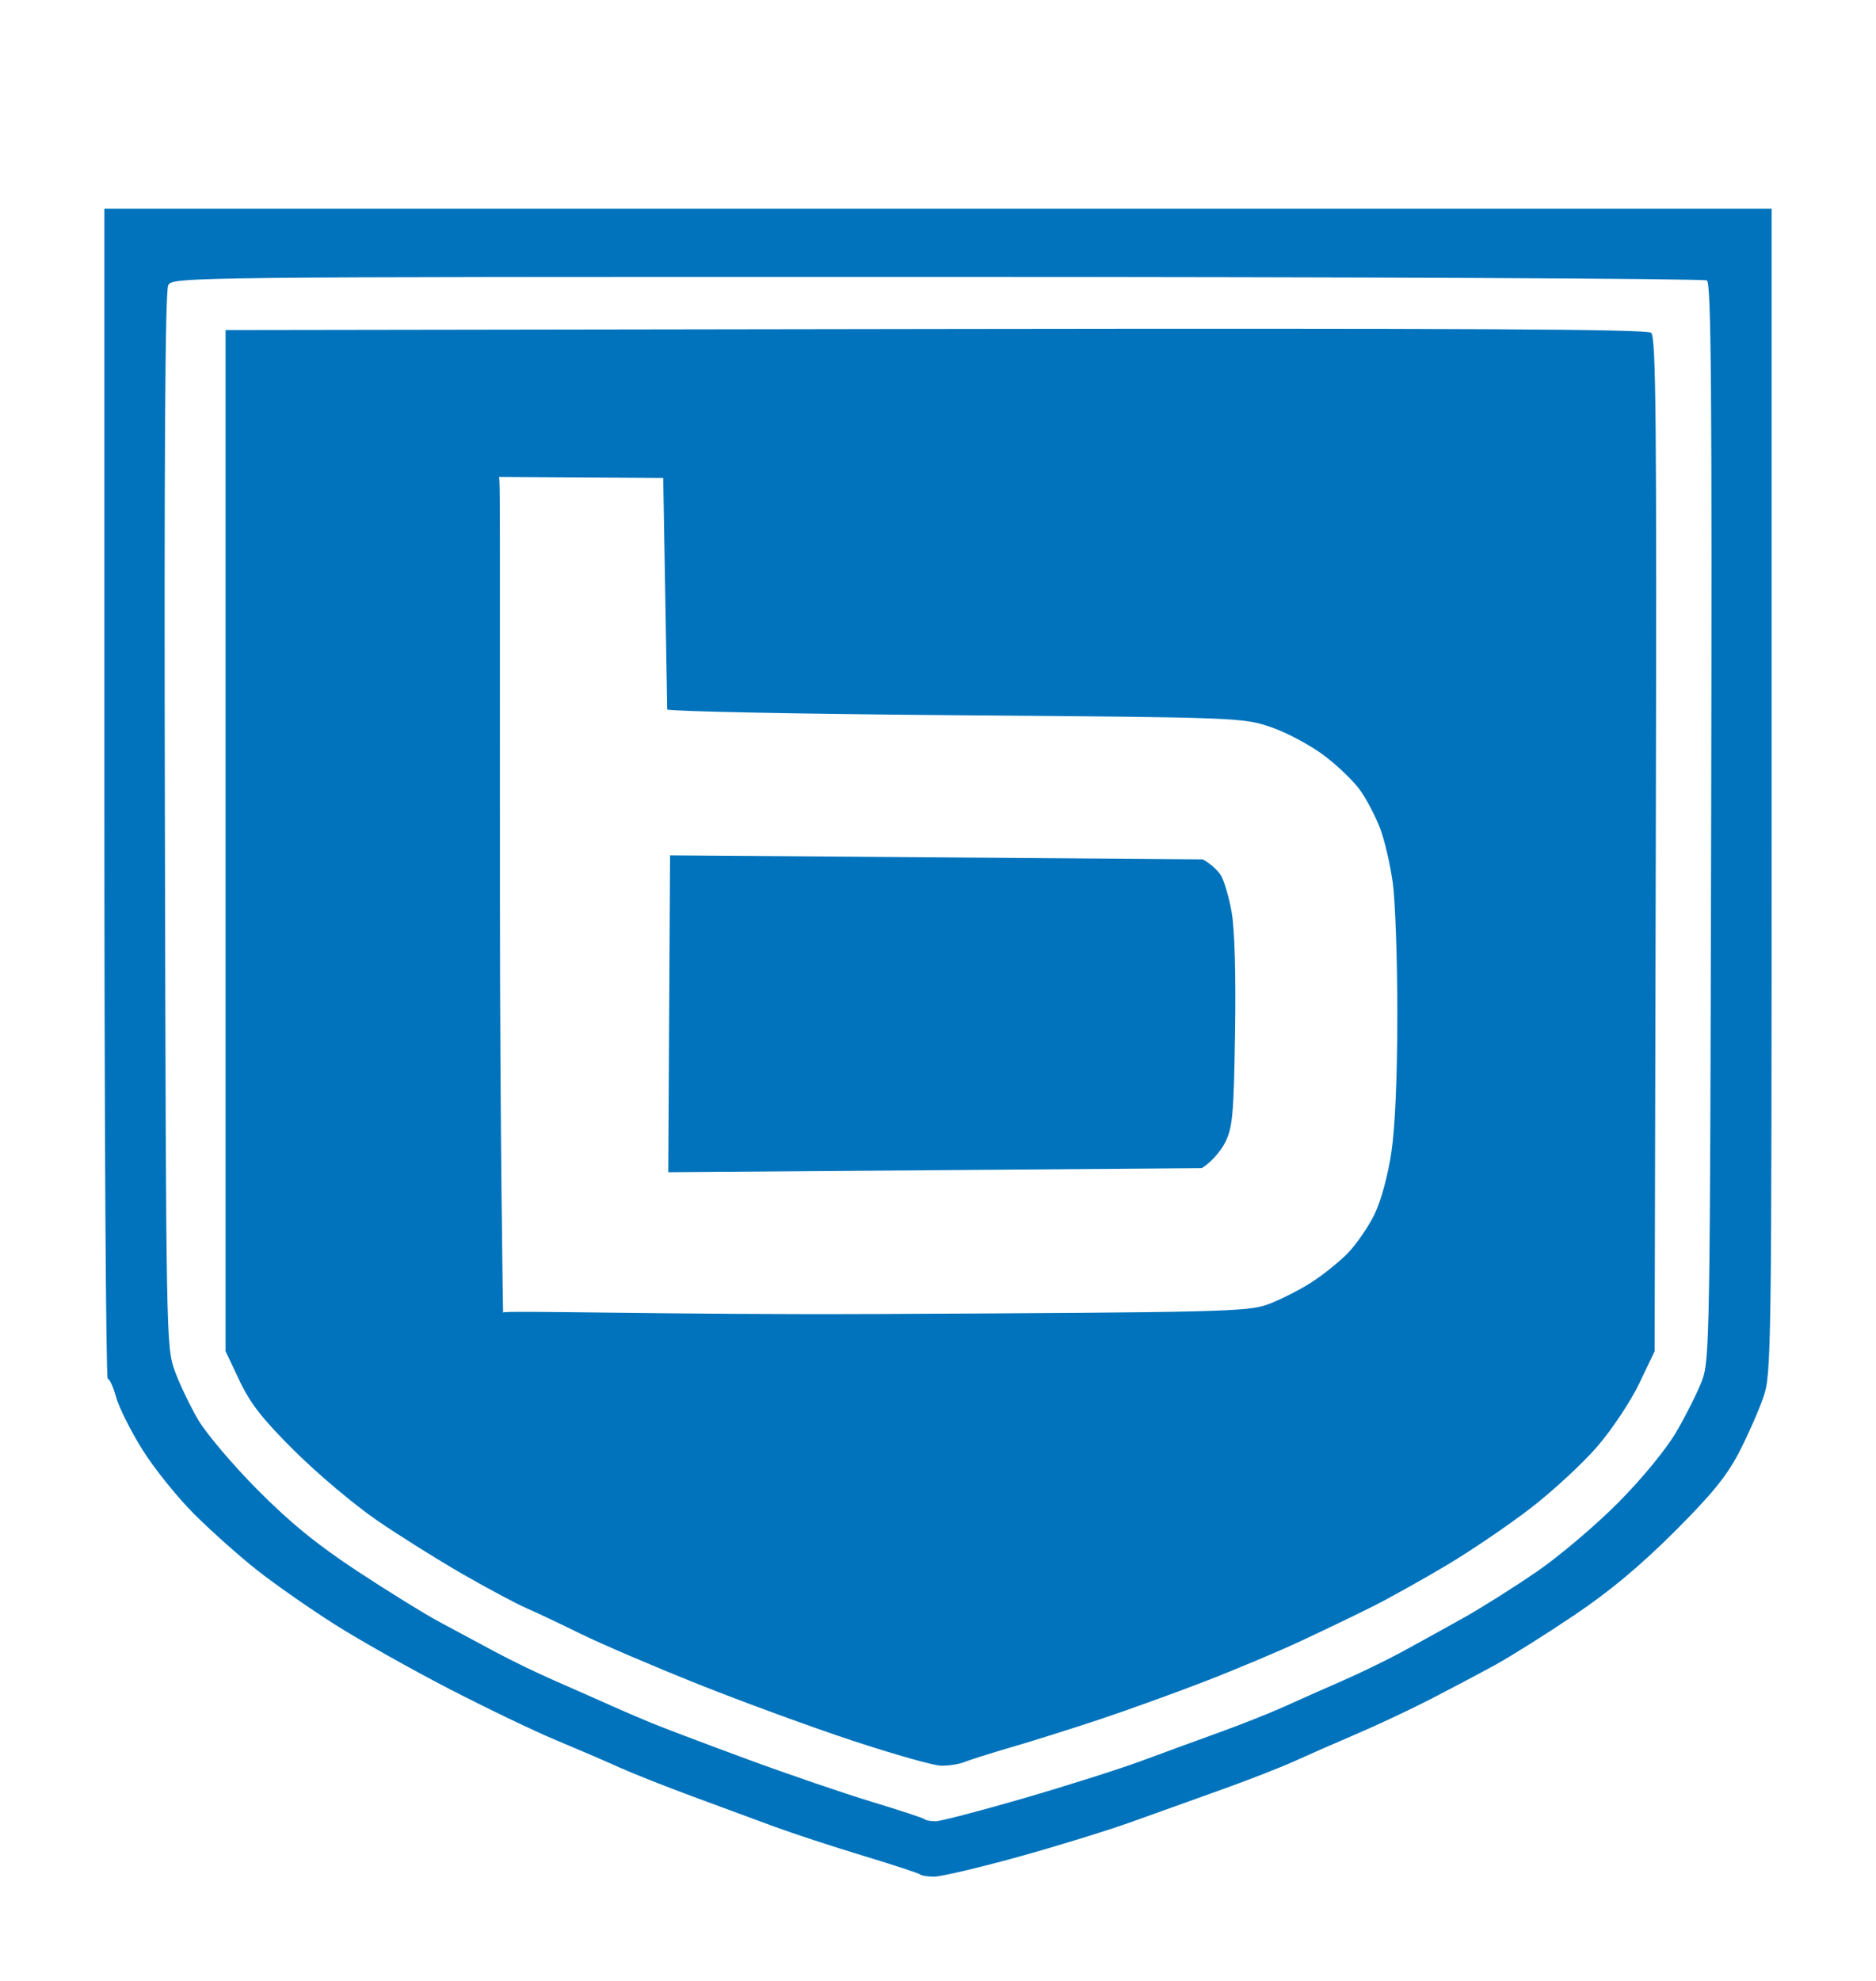 <?xml version="1.0" encoding="UTF-8" standalone="no"?>
<!-- Created with Inkscape (http://www.inkscape.org/) -->

<svg
   xmlns:dc="http://purl.org/dc/elements/1.1/"
   xmlns:cc="http://creativecommons.org/ns#"
   xmlns:rdf="http://www.w3.org/1999/02/22-rdf-syntax-ns#"
   xmlns:svg="http://www.w3.org/2000/svg"
   xmlns="http://www.w3.org/2000/svg"
   xmlns:sodipodi="http://sodipodi.sourceforge.net/DTD/sodipodi-0.dtd"
   xmlns:inkscape="http://www.inkscape.org/namespaces/inkscape"
   id="svg2"
   version="1.1"
   inkscape:version="0.48.3.1 r9886"
   width="89.879"
   height="94.879"
   sodipodi:docname="bareos_logo.png">
  <defs
     id="defs6" />
  <sodipodi:namedview
     pagecolor="#ffffff"
     bordercolor="#666666"
     borderopacity="1"
     objecttolerance="10"
     gridtolerance="10"
     guidetolerance="10"
     inkscape:pageopacity="0"
     inkscape:pageshadow="2"
     inkscape:window-width="1920"
     inkscape:window-height="1025"
     id="namedview4"
     showgrid="false"
     fit-margin-top="10"
     fit-margin-left="5"
     fit-margin-right="5"
     fit-margin-bottom="5"
     inkscape:zoom="6.675088"
     inkscape:cx="24.686089"
     inkscape:cy="53.862353"
     inkscape:window-x="-2"
     inkscape:window-y="-3"
     inkscape:window-maximized="1"
     inkscape:current-layer="svg2" />
  <path
     style="fill:#0073bc"
     d="m 44.767,89.879 c -0.316,0 -0.62,-0.046 -0.677,-0.102 -0.056,-0.056 -1.286,-0.461 -2.734,-0.899 -1.448,-0.438 -3.365,-1.067 -4.262,-1.397 -0.897,-0.33 -2.685,-0.99 -3.974,-1.467 -1.289,-0.477 -2.848,-1.095 -3.464,-1.374 C 29.04,84.36 27.681,83.776 26.637,83.341 25.593,82.907 23.255,81.783 21.441,80.844 19.627,79.905 17.18,78.525 16.004,77.777 14.827,77.03 13.176,75.877 12.336,75.215 11.495,74.554 10.134,73.342 9.31,72.521 8.487,71.701 7.359,70.296 6.804,69.399 6.248,68.503 5.688,67.38 5.559,66.903 5.429,66.427 5.25,66.037 5.162,66.037 5.073,66.037 5,53.429 5,38.019 L 5,10 l 39.939,0 39.939,0 0,27.885 c 0,27.103 -0.011,27.917 -0.397,29.038 -0.218,0.634 -0.741,1.818 -1.161,2.63 -0.59,1.141 -1.3,2.011 -3.118,3.825 -1.636,1.631 -3.1,2.85 -4.799,3.992 -1.345,0.904 -3.041,1.971 -3.77,2.369 -0.728,0.399 -2.104,1.127 -3.057,1.619 -0.953,0.492 -2.557,1.247 -3.566,1.678 -1.009,0.431 -2.338,1.014 -2.955,1.296 -0.616,0.282 -2.129,0.875 -3.362,1.318 -1.233,0.444 -3.234,1.162 -4.447,1.596 -1.213,0.434 -3.713,1.204 -5.556,1.711 -1.842,0.507 -3.608,0.921 -3.924,0.921 z m 0.054,-2.651 c 0.233,-8.15e-4 2.121,-0.493 4.194,-1.094 2.073,-0.601 4.641,-1.416 5.706,-1.811 1.065,-0.395 2.761,-1.016 3.77,-1.38 1.009,-0.364 2.384,-0.911 3.057,-1.216 0.672,-0.305 1.91,-0.854 2.751,-1.221 0.841,-0.366 2.124,-0.989 2.853,-1.384 0.728,-0.395 2.058,-1.13 2.955,-1.632 0.897,-0.503 2.501,-1.515 3.566,-2.25 1.065,-0.735 2.807,-2.215 3.872,-3.29 1.141,-1.152 2.277,-2.536 2.767,-3.372 0.457,-0.78 1.007,-1.877 1.223,-2.437 0.377,-0.982 0.393,-1.941 0.446,-26.782 0.044,-20.639 0.003,-25.795 -0.204,-25.927 C 81.633,13.34 65.037,13.265 44.896,13.263 8.668,13.26 8.272,13.265 8.06,13.662 7.912,13.939 7.862,21.894 7.9,39.286 c 0.054,24.862 0.061,25.239 0.473,26.369 0.23,0.631 0.734,1.685 1.121,2.343 0.386,0.658 1.665,2.166 2.842,3.351 1.569,1.58 2.846,2.62 4.789,3.901 1.457,0.961 3.245,2.065 3.974,2.454 0.728,0.389 1.921,1.028 2.649,1.421 0.728,0.393 2.012,1.014 2.853,1.38 0.841,0.367 1.987,0.873 2.547,1.125 0.56,0.252 1.477,0.648 2.038,0.879 0.56,0.231 2.624,1.012 4.585,1.735 1.961,0.723 4.66,1.646 5.998,2.051 1.338,0.405 2.476,0.78 2.53,0.834 0.054,0.054 0.289,0.098 0.523,0.097 z m 0.262,-2.663 c -0.359,-0.009 -2.257,-0.545 -4.219,-1.192 -1.961,-0.647 -5.308,-1.872 -7.438,-2.723 -2.129,-0.85 -4.651,-1.931 -5.604,-2.4 -0.953,-0.47 -2.119,-1.021 -2.591,-1.225 -0.472,-0.204 -1.848,-0.938 -3.057,-1.632 -1.209,-0.694 -3.069,-1.86 -4.133,-2.592 -1.065,-0.732 -2.827,-2.216 -3.917,-3.298 -1.546,-1.535 -2.127,-2.277 -2.649,-3.378 l -0.668,-1.411 0,-24.453 0,-24.453 34.008,-0.052 c 25.254,-0.038 34.08,0.008 34.289,0.181 0.236,0.196 0.272,4.104 0.225,24.504 l -0.055,24.272 -0.736,1.542 c -0.405,0.848 -1.306,2.203 -2.001,3.011 -0.696,0.808 -2.135,2.14 -3.198,2.96 -1.063,0.82 -2.879,2.053 -4.036,2.741 -1.157,0.688 -2.734,1.568 -3.504,1.955 -0.77,0.387 -2.317,1.132 -3.438,1.655 -1.121,0.523 -3.23,1.41 -4.687,1.971 -1.457,0.562 -3.704,1.372 -4.992,1.801 -1.289,0.429 -3.169,1.021 -4.177,1.315 -1.009,0.295 -2.045,0.621 -2.302,0.726 -0.257,0.105 -0.762,0.183 -1.121,0.175 z M 41.985,62.932 c 16.55,-0.079 17.796,-0.109 18.747,-0.457 0.56,-0.205 1.486,-0.669 2.056,-1.031 0.571,-0.362 1.373,-1.004 1.784,-1.426 0.41,-0.423 0.984,-1.255 1.275,-1.849 0.313,-0.64 0.645,-1.853 0.813,-2.974 0.18,-1.199 0.285,-3.624 0.286,-6.616 8.09e-4,-2.598 -0.098,-5.436 -0.219,-6.308 C 66.605,41.399 66.334,40.235 66.125,39.683 65.915,39.131 65.495,38.321 65.191,37.883 64.888,37.445 64.097,36.679 63.434,36.181 62.771,35.682 61.617,35.069 60.869,34.817 59.528,34.367 59.32,34.359 45.822,34.254 38.294,34.195 32.059,34.071 31.966,33.977 l -0.191,-11.089 -7.862,-0.044 c 0.046,0.552 0.038,0.644 0.038,20.038 0,10.905 0.155,20.543 0.153,19.98 -4.08e-4,-0.119 8.13,0.116 17.881,0.069 z m -9.969,-6.79 0.086,-15.177 25.52,0.193 c 0.307,0.157 0.692,0.491 0.856,0.742 0.164,0.251 0.404,1.06 0.532,1.797 0.145,0.833 0.206,3.023 0.162,5.779 -0.064,3.94 -0.118,4.528 -0.479,5.247 -0.226,0.45 -0.723,0.993 -1.12,1.223 z"
     id="path2991"
     inkscape:connector-curvature="0"
     sodipodi:nodetypes="ssssssssssssssscccssssssssssssscsssssssssssscscssssssssssssscssssssssscccssscsssssssssssssssssssssssscccssscccsssscc" />
</svg>
